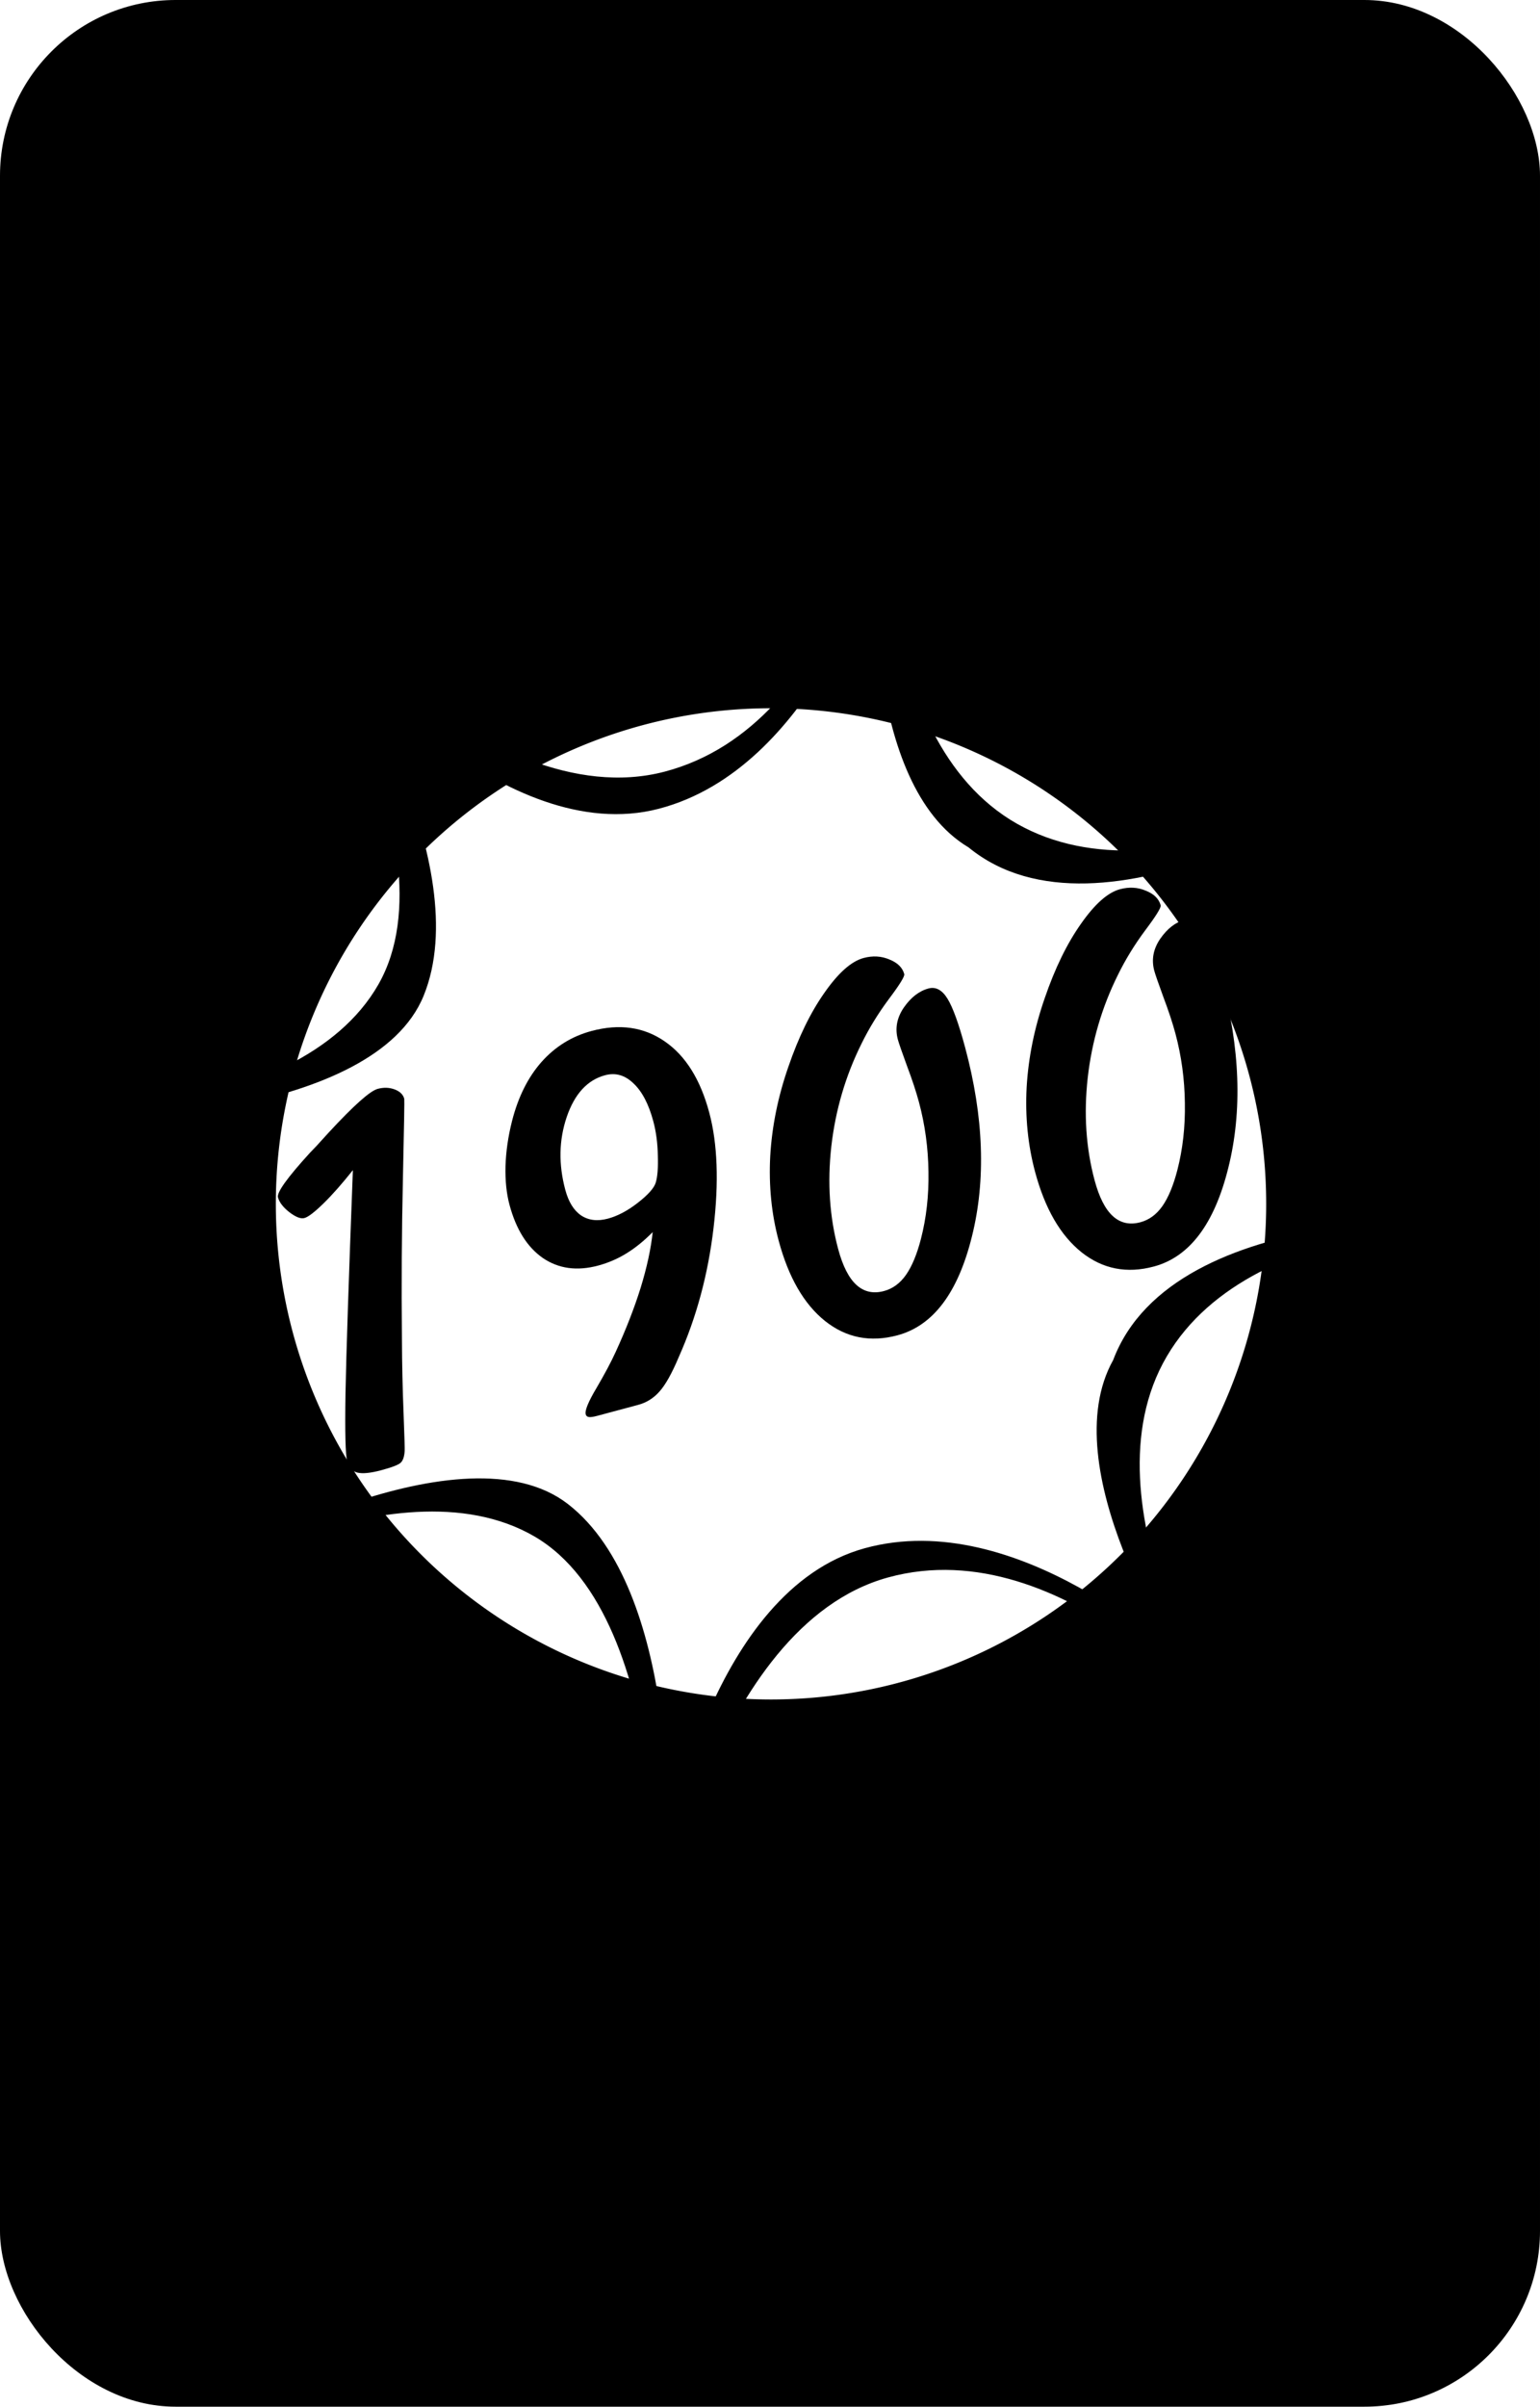 <?xml version="1.0" encoding="UTF-8" standalone="no"?>
<!-- Created with Inkscape (http://www.inkscape.org/) -->

<svg
   xmlns:dc="http://purl.org/dc/elements/1.1/"
   xmlns:cc="http://creativecommons.org/ns#"
   xmlns:rdf="http://www.w3.org/1999/02/22-rdf-syntax-ns#"
   xmlns:svg="http://www.w3.org/2000/svg"
   xmlns="http://www.w3.org/2000/svg"
   xmlns:sodipodi="http://sodipodi.sourceforge.net/DTD/sodipodi-0.dtd"
   xmlns:inkscape="http://www.inkscape.org/namespaces/inkscape"
   width="57mm"
   height="89mm"
   viewBox="0 0 57 89"
   version="1.1"
   id="svg8"
   inkscape:version="0.92.4 (5da689c313, 2019-01-14)"
   sodipodi:docname="designTrasCartaGrande.svg">
  <defs
     id="defs2">
    <filter
       inkscape:collect="always"
       style="color-interpolation-filters:sRGB"
       id="filter1373"
       x="-1.2"
       width="3.4"
       y="-1.2"
       height="3.4">
      <feGaussianBlur
         inkscape:collect="always"
         stdDeviation="8.82"
         id="feGaussianBlur1375" />
    </filter>
  </defs>
  <sodipodi:namedview
     id="base"
     pagecolor="#ffffff"
     bordercolor="#666666"
     borderopacity="1.0"
     inkscape:pageopacity="0.0"
     inkscape:pageshadow="2"
     inkscape:zoom="0.98994949"
     inkscape:cx="-35.423655"
     inkscape:cy="189.36281"
     inkscape:document-units="mm"
     inkscape:current-layer="layer1"
     showgrid="false"
     showborder="false"
     inkscape:window-width="1366"
     inkscape:window-height="706"
     inkscape:window-x="-8"
     inkscape:window-y="-8"
     inkscape:window-maximized="1"
     showguides="true"
     inkscape:guide-bbox="true"
     inkscape:object-paths="true"
     inkscape:snap-intersection-paths="true"
     inkscape:snap-smooth-nodes="true"
     inkscape:snap-midpoints="true"
     inkscape:snap-object-midpoints="true"
     inkscape:snap-center="true"
     inkscape:snap-nodes="false"
     inkscape:pagecheckerboard="true" />
  <g
     inkscape:label="Camada 1"
     inkscape:groupmode="layer"
     id="layer1"
     transform="translate(115.316,87.911)">
    <rect
       style="opacity:1;fill:#000000;fill-opacity:1;stroke:none;stroke-width:2;stroke-linecap:round;stroke-linejoin:bevel;stroke-miterlimit:4;stroke-dasharray:none;stroke-opacity:1;paint-order:stroke fill markers"
       id="rect820"
       width="57"
       height="89"
       x="-115.316"
       y="-87.911"
       ry="6.5" />
    <path
       transform="matrix(2.078,0,0,2.078,93.625,46.816)"
       style="opacity:1;fill:#ffffff;fill-opacity:1;stroke:none;stroke-width:2;stroke-linecap:round;stroke-linejoin:bevel;stroke-miterlimit:4;stroke-dasharray:none;stroke-opacity:1;paint-order:stroke markers fill;filter:url(#filter1373)"
       d="m -77.996,-43.411 a 8.82,8.82 0 0 1 -8.82,8.82 8.82,8.82 0 0 1 -8.82,-8.82 8.82,8.82 0 0 1 8.82,-8.82 8.82,8.82 0 0 1 8.82,8.82 z"
       id="path827"
       inkscape:connector-curvature="0" />
    <g
       id="g830"
       transform="matrix(1.123,-0.301,0.301,1.123,-39.158,-211.368)"
       style="fill:#000000">
      <g
         transform="matrix(0.146,0,0,0.146,-70.013,108.65)"
         id="text11"
         style="font-style:normal;font-variant:normal;font-weight:normal;font-stretch:normal;font-size:109.768px;line-height:125%;font-family:'Freehand521 BT';-inkscape-font-specification:'Freehand521 BT';letter-spacing:0px;word-spacing:0px;fill:#000000;fill-opacity:1;stroke:none;stroke-width:2.744px;stroke-linecap:butt;stroke-linejoin:miter;stroke-opacity:1"
         aria-label="1900">
        <path
           inkscape:connector-curvature="0"
           id="path17"
           style="font-style:normal;font-variant:normal;font-weight:normal;font-stretch:normal;font-family:'Freehand521 BT';-inkscape-font-specification:'Freehand521 BT';fill:#000000;stroke-width:2.744px"
           d="m -133.796,108.33 q -4.556,3.377 -8.093,5.36 -3.537,1.983 -4.824,1.983 -1.233,0 -2.841,-2.09 -1.554,-2.09 -1.554,-3.752 0,-1.662 9.219,-7.557 l 1.769,-1.072 q 1.233,-0.804 3.43,-2.198 10.13,-6.378 12.703,-6.378 2.037,0 3.537,1.072 1.501,1.072 1.501,2.519 0,0.322 -4.77,16.669 -4.77,16.294 -9.272,33.767 -2.037,7.718 -3.805,15.543 -1.769,7.772 -1.93,8.147 -0.59,1.769 -1.501,2.251 -0.911,0.482 -4.502,0.482 -3.645,0 -5.199,-0.858 -1.501,-0.858 -1.501,-2.894 0,-2.198 3.484,-14.418 3.537,-12.274 14.15,-46.576 z" />
        <path
           inkscape:connector-curvature="0"
           id="path19"
           style="font-style:normal;font-variant:normal;font-weight:normal;font-stretch:normal;font-family:'Freehand521 BT';-inkscape-font-specification:'Freehand521 BT';fill:#000000;stroke-width:2.744px"
           d="m -86.952,173.826 h -9.272 q -1.233,0 -1.769,-0.214 -0.536,-0.214 -0.536,-0.75 0,-1.286 3.752,-4.931 3.752,-3.698 6.057,-6.485 5.199,-6.271 8.897,-12.113 3.698,-5.896 5.681,-11.041 -3.484,2.037 -6.753,3.001 -3.216,0.965 -6.646,0.965 -7.128,0 -11.202,-4.717 -4.02,-4.77 -4.02,-13.078 0,-3.805 1.34,-8.361 1.394,-4.609 3.913,-9.112 3.966,-7.075 9.54,-10.773 5.628,-3.698 12.274,-3.698 9.487,0 14.847,6.325 5.36,6.271 5.36,17.473 0,10.505 -5.628,24.601 -5.628,14.096 -14.579,25.137 -3.537,4.556 -6.003,6.164 -2.412,1.608 -5.253,1.608 z m 4.127,-40.895 q 3.323,0 7.236,-1.662 3.913,-1.662 4.877,-3.216 1.072,-1.715 1.983,-5.628 0.965,-3.913 0.965,-7.396 0,-5.842 -2.037,-9.112 -1.983,-3.323 -5.521,-3.323 -6.003,0 -10.452,6.646 -4.395,6.593 -4.395,15.222 0,4.073 1.876,6.271 1.93,2.197 5.467,2.197 z" />
        <path
           inkscape:connector-curvature="0"
           id="path21"
           style="font-style:normal;font-variant:normal;font-weight:normal;font-stretch:normal;font-family:'Freehand521 BT';-inkscape-font-specification:'Freehand521 BT';fill:#000000;stroke-width:2.744px"
           d="m -28.423,173.826 q -9.165,0 -14.418,-7.075 -5.253,-7.128 -5.253,-19.563 0,-9.058 3.001,-18.277 3.055,-9.219 8.844,-17.741 5.735,-8.522 11.791,-13.56 6.057,-5.092 10.184,-5.092 3.109,0 5.36,1.769 2.305,1.715 2.305,3.913 0,0.75 -4.663,4.395 -4.609,3.645 -8.254,7.825 -7.772,8.79 -12.167,19.938 -4.341,11.095 -4.341,21.975 0,5.735 1.822,8.576 1.822,2.841 5.467,2.841 2.948,0 5.521,-2.144 2.626,-2.198 5.199,-6.753 3.484,-6.164 5.36,-13.667 1.93,-7.557 1.93,-15.168 0,-3.591 -0.482,-8.415 -0.429,-4.824 -0.429,-6.003 0,-3.752 3.055,-6.378 3.109,-2.626 6.271,-2.626 2.465,0 3.43,3.216 0.965,3.216 0.965,11.309 0,23.476 -9.219,40.091 -9.165,16.615 -21.278,16.615 z" />
        <path
           inkscape:connector-curvature="0"
           id="path23"
           style="font-style:normal;font-variant:normal;font-weight:normal;font-stretch:normal;font-family:'Freehand521 BT';-inkscape-font-specification:'Freehand521 BT';fill:#000000;stroke-width:2.744px"
           d="m 29.462,173.826 q -9.165,0 -14.418,-7.075 -5.253,-7.128 -5.253,-19.563 0,-9.058 3.001,-18.277 3.055,-9.219 8.844,-17.741 5.735,-8.522 11.791,-13.56 6.057,-5.092 10.184,-5.092 3.109,0 5.36,1.769 2.305,1.715 2.305,3.913 0,0.75 -4.663,4.395 -4.609,3.645 -8.254,7.825 -7.772,8.79 -12.167,19.938 -4.341,11.095 -4.341,21.975 0,5.735 1.822,8.576 1.822,2.841 5.467,2.841 2.948,0 5.521,-2.144 2.626,-2.198 5.199,-6.753 3.484,-6.164 5.36,-13.667 1.93,-7.557 1.93,-15.168 0,-3.591 -0.482,-8.415 -0.429,-4.824 -0.429,-6.003 0,-3.752 3.055,-6.378 3.109,-2.626 6.271,-2.626 2.465,0 3.43,3.216 0.965,3.216 0.965,11.309 0,23.476 -9.219,40.091 -9.165,16.615 -21.278,16.615 z" />
      </g>
      <g
         transform="matrix(0.201,0,0,0.201,-61.286,102.346)"
         id="g94"
         style="fill:#000000">
        <path
           inkscape:connector-curvature="0"
           style="fill:#000000;stroke-width:1.311"
           d="m -479.117,59.311 c 0,0 60.637,183.565 -8.018,252.813 -68.654,69.247 -227.172,20.859 -227.172,20.859 0,0 2.93,1.315 7.768,3.752 37.036,13.727 196.481,51.276 243.777,-11.088 50.871,-67.077 5.406,-210.939 5.406,-210.939 0,0 64.303,138.834 159.301,139.467 94.998,0.633 164.096,-111.844 164.096,-111.844 0,0 -43.035,128.88 8.715,182.064 60.044,83.535 236.354,24.966 254.379,17.287 0.65,-0.339 1.561,-0.816 1.561,-0.816 0,0 -150.64,49.945 -224.326,-22.633 C -167.317,245.655 -114.49,91.062 -114.49,91.062 c 0,0 -64.591,143.35 -174.627,142.617 -110.036,-0.733 -190,-174.369 -190,-174.369 z"
           transform="scale(0.265)"
           id="path3690-5" />
        <path
           id="path90"
           d="m -125.696,240.388 c 0,0 16.044,-48.568 -2.121,-66.89 -18.165,-18.322 -60.106,-5.519 -60.106,-5.519 0,0 0.775,-0.348 2.055,-0.993 9.799,-3.632 51.986,-13.567 64.499,2.934 13.46,17.748 1.43,55.811 1.43,55.811 0,0 17.013,-36.733 42.148,-36.901 25.135,-0.167 43.417,29.592 43.417,29.592 0,0 -11.386,-34.099 2.306,-48.171 15.887,-22.102 62.535,-6.606 67.304,-4.574 0.172,0.09 0.413,0.216 0.413,0.216 0,0 -39.857,-13.214 -59.353,5.988 -19.496,19.203 -5.519,60.105 -5.519,60.105 0,0 -17.09,-37.928 -46.203,-37.734 -29.114,0.194 -50.271,46.135 -50.271,46.135 z"
           style="fill:#000000;stroke-width:0.347"
           inkscape:connector-curvature="0" />
      </g>
    </g>
  </g>
</svg>
